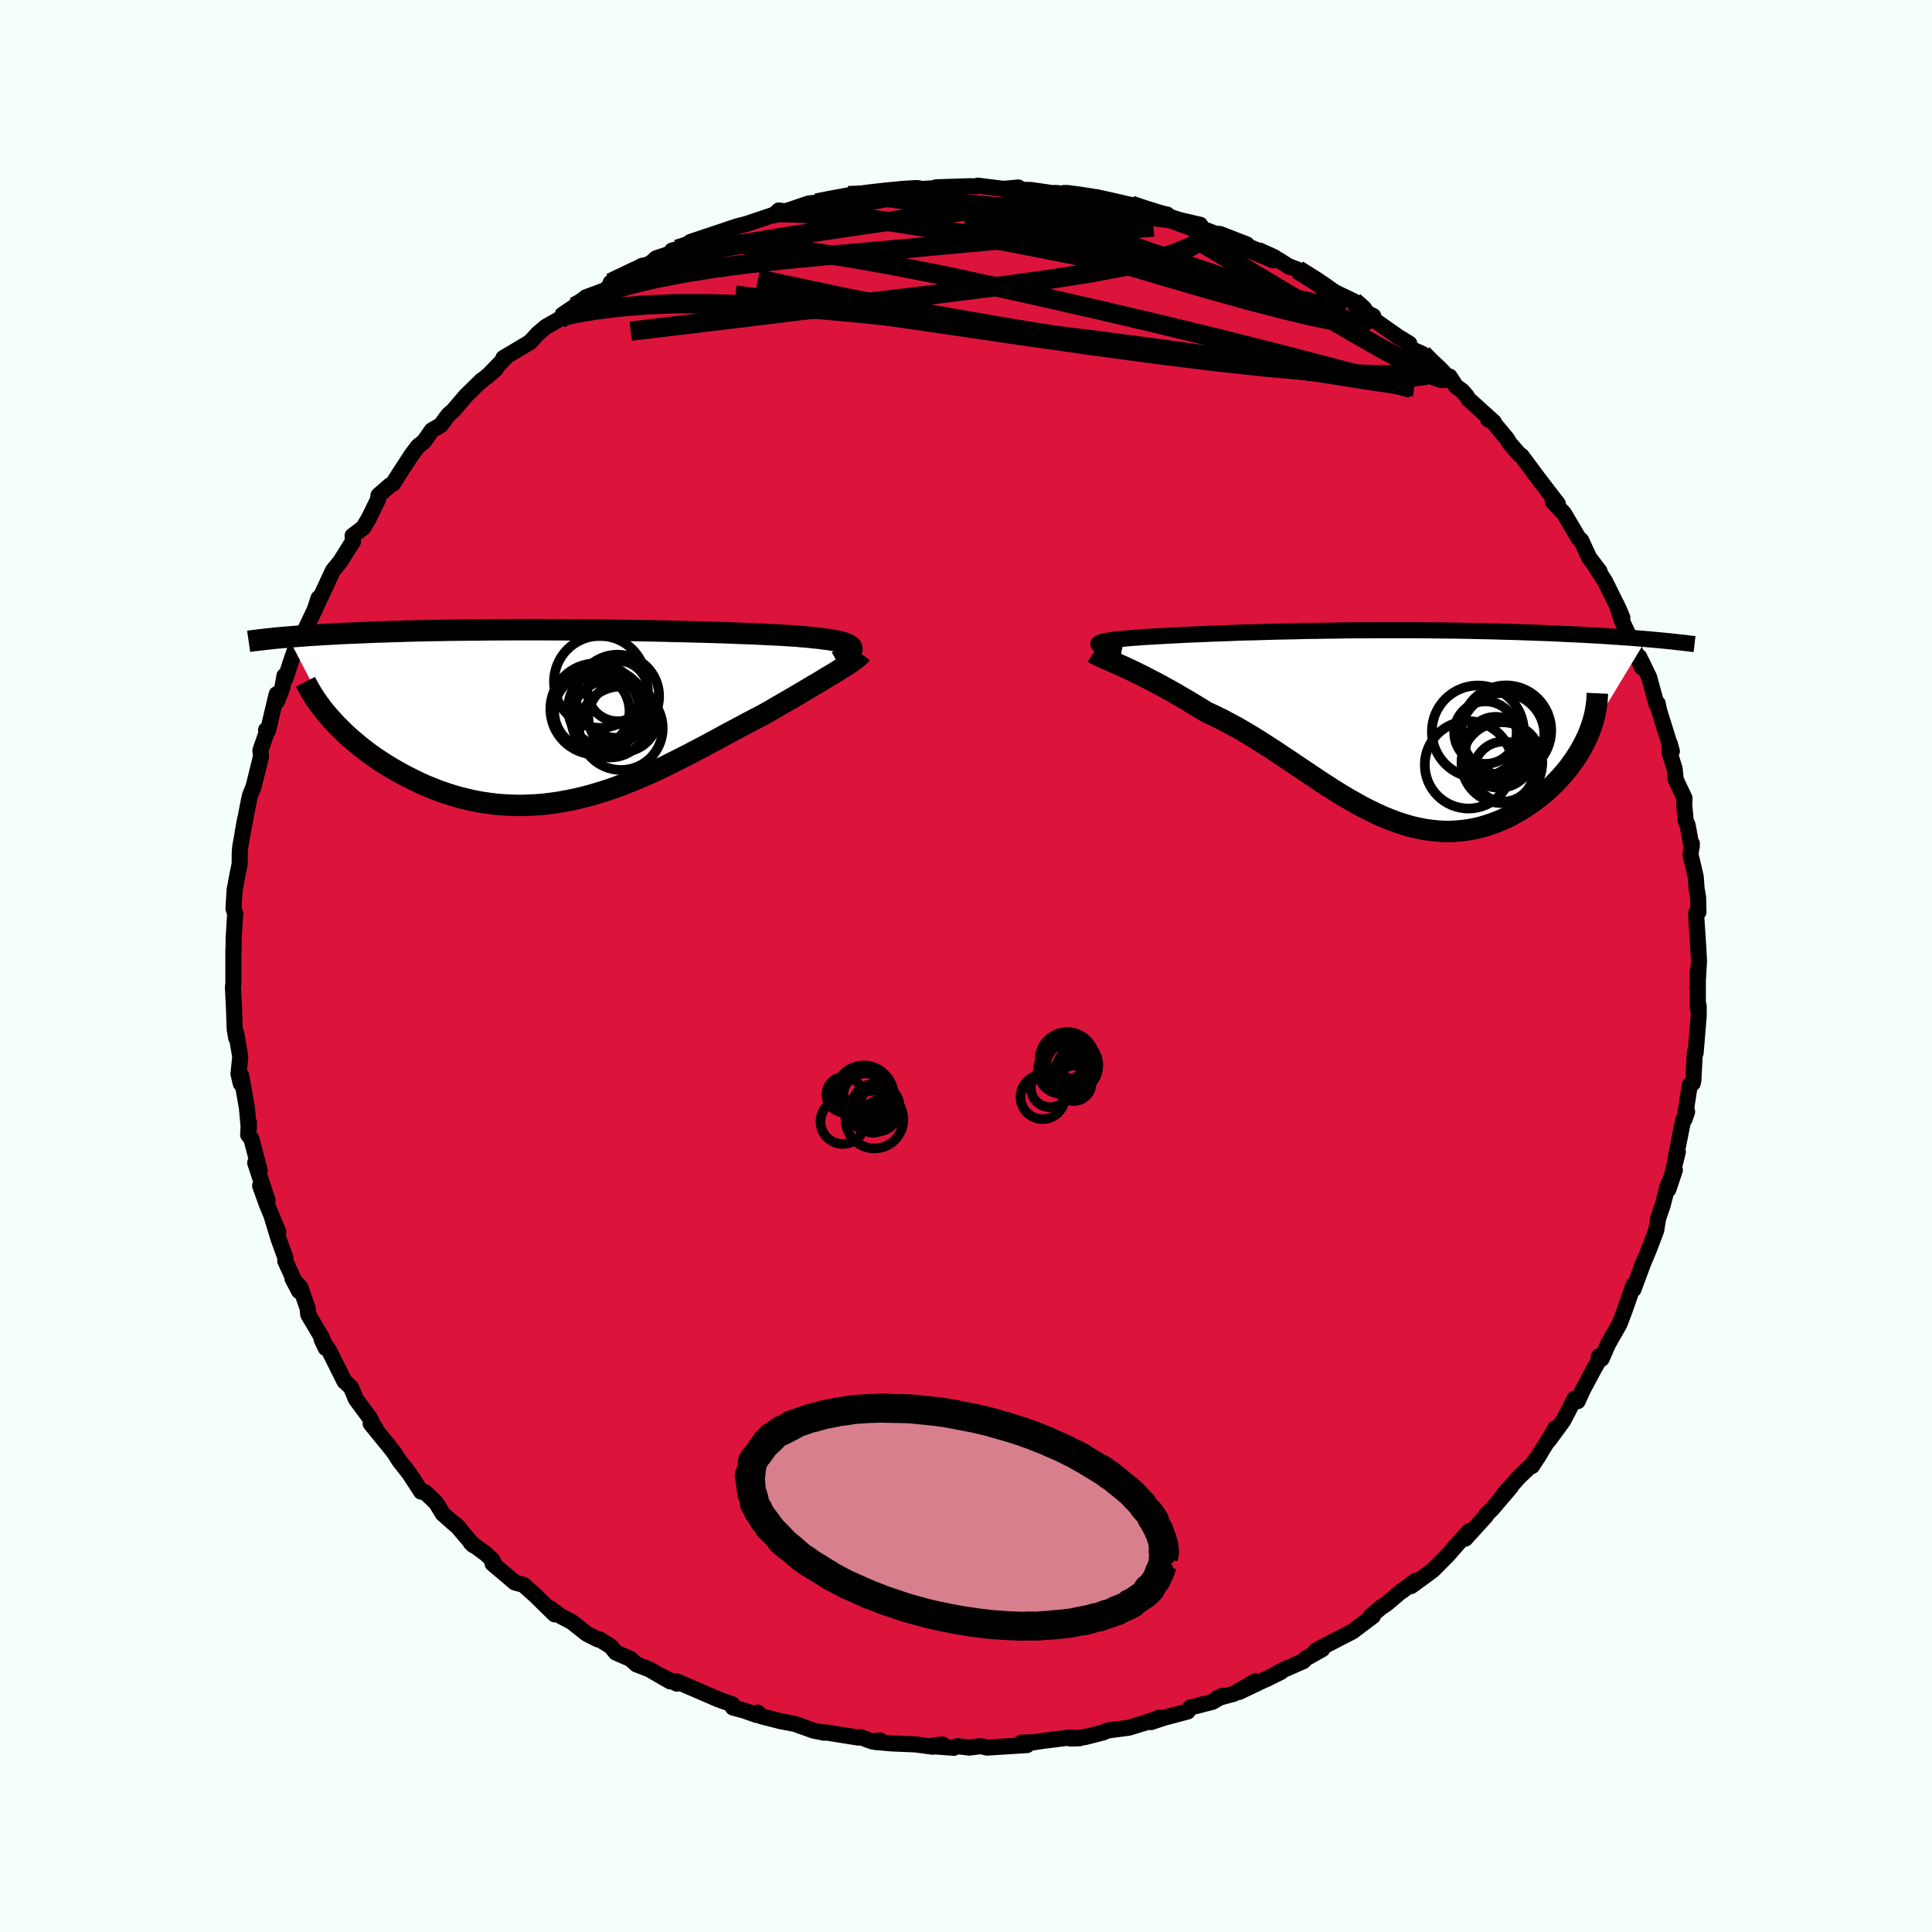 
  <svg viewBox="-100 -100 200 200" xmlns="http://www.w3.org/2000/svg" width="500" height="500" id="face-svg">
    <defs>
      <clipPath id="leftEyeClipPath">
        <polyline points="27.72,-6.96 27.68,-7.07 27.59,-7.17 27.47,-7.26 27.32,-7.35 27.13,-7.43 26.91,-7.51 26.65,-7.59 26.37,-7.66 26.05,-7.73 25.69,-7.79 25.31,-7.86 24.9,-7.91 24.45,-7.97 23.98,-8.02 23.48,-8.07 23.01,-8.12 22.49,-8.16 21.92,-8.21 21.32,-8.25 20.67,-8.29 19.99,-8.33 19.27,-8.36 18.51,-8.4 17.71,-8.44 16.88,-8.47 16.02,-8.5 15.13,-8.54 14.21,-8.57 13.27,-8.6 12.3,-8.63 11.31,-8.65 10.29,-8.68 9.27,-8.7 8.22,-8.73 7.16,-8.75 6.09,-8.77 5.01,-8.79 3.93,-8.8 2.84,-8.82 1.74,-8.83 0.65,-8.84 -0.45,-8.85 -1.54,-8.86 -2.63,-8.87 -3.71,-8.87 -4.78,-8.88 -5.85,-8.88 -6.9,-8.88 -7.94,-8.87 -8.97,-8.87 -9.98,-8.86 -10.98,-8.85 -11.96,-8.84 -12.92,-8.83 -13.87,-8.82 -14.79,-8.8 -15.7,-8.79 -16.58,-8.77 -17.44,-8.75 -18.29,-8.73 -19.11,-8.7 -19.91,-8.68 -20.69,-8.65 -21.45,-8.63 -22.19,-8.6 -22.91,-8.57 -23.61,-8.54 -24.29,-8.51 -24.96,-8.48 -25.61,-8.45 -26.24,-8.41 -26.85,-8.38 -27.44,-8.34 -28.02,-8.31 -28.58,-8.27 -29.12,-8.23 -29.65,-8.19 -30.16,-8.15 -30.65,-8.11 -26.34,0.19 -26,0.57 -25.64,0.96 -25.26,1.34 -24.87,1.73 -24.46,2.11 -24.03,2.49 -23.58,2.87 -23.12,3.25 -22.64,3.62 -22.15,3.99 -21.64,4.35 -21.12,4.7 -20.58,5.05 -20.02,5.39 -19.45,5.72 -18.87,6.05 -18.26,6.37 -17.64,6.68 -17,6.99 -16.35,7.28 -15.68,7.55 -14.99,7.82 -14.3,8.06 -13.58,8.29 -12.86,8.5 -12.12,8.68 -11.37,8.85 -10.61,8.99 -9.85,9.1 -9.07,9.2 -8.28,9.26 -7.48,9.3 -6.68,9.32 -5.87,9.3 -5.05,9.26 -4.23,9.2 -3.41,9.1 -2.57,8.98 -1.74,8.83 -0.9,8.66 -0.07,8.46 0.77,8.24 1.61,7.99 2.46,7.72 3.3,7.43 4.14,7.11 4.98,6.78 5.81,6.43 6.65,6.07 7.48,5.69 8.31,5.3 9.13,4.89 9.95,4.48 10.76,4.07 11.57,3.64 12.38,3.22 13.17,2.79 13.96,2.37 14.74,1.94 15.51,1.53 16.28,1.12 17.03,0.72 17.78,0.33 18.51,-0.05 19.13,-0.4 19.75,-0.76 20.35,-1.11 20.94,-1.45 21.51,-1.78 22.08,-2.11 22.63,-2.44 23.16,-2.75 23.67,-3.06 24.17,-3.35 24.65,-3.64 25.11,-3.92 25.55,-4.18 25.97,-4.43 26.36,-4.68" />
      </clipPath>
      <clipPath id="rightEyeClipPath">
        <polyline points="-26.25,-8.32 -26.29,-8.37 -26.29,-8.43 -26.26,-8.48 -26.19,-8.53 -26.09,-8.57 -25.96,-8.62 -25.79,-8.67 -25.59,-8.71 -25.36,-8.75 -25.1,-8.8 -24.81,-8.84 -24.49,-8.88 -24.14,-8.92 -23.76,-8.95 -23.36,-8.99 -22.97,-9.03 -22.55,-9.06 -22.09,-9.09 -21.58,-9.13 -21.04,-9.16 -20.46,-9.2 -19.85,-9.23 -19.19,-9.27 -18.51,-9.3 -17.78,-9.34 -17.03,-9.38 -16.25,-9.41 -15.43,-9.44 -14.59,-9.48 -13.72,-9.51 -12.82,-9.54 -11.9,-9.58 -10.96,-9.61 -10,-9.63 -9.02,-9.66 -8.03,-9.69 -7.02,-9.71 -6,-9.73 -4.96,-9.76 -3.92,-9.77 -2.87,-9.79 -1.81,-9.8 -0.75,-9.82 0.31,-9.83 1.37,-9.83 2.43,-9.84 3.49,-9.84 4.55,-9.84 5.6,-9.84 6.64,-9.84 7.68,-9.83 8.7,-9.82 9.72,-9.81 10.72,-9.8 11.71,-9.78 12.68,-9.76 13.65,-9.74 14.59,-9.72 15.52,-9.69 16.43,-9.67 17.32,-9.64 18.2,-9.61 19.05,-9.58 19.89,-9.55 20.71,-9.52 21.51,-9.48 22.29,-9.44 23.06,-9.41 23.82,-9.37 24.55,-9.33 25.27,-9.29 25.98,-9.25 26.67,-9.2 27.34,-9.16 27.99,-9.11 28.63,-9.07 29.25,-9.02 29.85,-8.97 30.44,-8.92 24.31,1.21 24.09,1.67 23.85,2.13 23.6,2.59 23.32,3.05 23.02,3.51 22.7,3.96 22.37,4.41 22.01,4.85 21.64,5.28 21.25,5.7 20.85,6.12 20.42,6.52 19.99,6.91 19.53,7.29 19.06,7.66 18.57,8.02 18.06,8.37 17.54,8.7 17,9.02 16.44,9.33 15.87,9.61 15.28,9.87 14.68,10.11 14.07,10.32 13.45,10.51 12.82,10.67 12.18,10.79 11.53,10.89 10.87,10.95 10.2,10.99 9.52,10.99 8.84,10.95 8.15,10.88 7.46,10.78 6.76,10.64 6.06,10.48 5.35,10.27 4.64,10.04 3.92,9.77 3.2,9.48 2.48,9.15 1.75,8.8 1.02,8.43 0.29,8.02 -0.45,7.6 -1.19,7.16 -1.93,6.7 -2.68,6.22 -3.43,5.73 -4.18,5.23 -4.94,4.72 -5.7,4.21 -6.47,3.69 -7.24,3.18 -8.01,2.66 -8.79,2.16 -9.57,1.66 -10.35,1.17 -11.14,0.7 -11.93,0.24 -12.73,-0.19 -13.52,-0.61 -14.32,-1 -15.12,-1.37 -15.76,-1.77 -16.39,-2.15 -17.02,-2.53 -17.64,-2.89 -18.25,-3.25 -18.85,-3.59 -19.45,-3.92 -20.03,-4.24 -20.6,-4.54 -21.16,-4.83 -21.71,-5.11 -22.23,-5.37 -22.74,-5.62 -23.23,-5.85 -23.7,-6.07" />
      </clipPath>
      <filter id="fuzzy">
        <feTurbulence id="turbulence" baseFrequency="0.05" numOctaves="3" type="noise" result="noise" />
        <feDisplacementMap in="SourceGraphic" in2="noise" scale="2" />
      </filter>
      <linearGradient id="rainbowGradient" x1="0%" y1="0%" x2="100%" y2="0%">
        <stop offset="0%" style="stop-color: rgb(145, 85, 61); stop-opacity: 1" />
        <stop offset="50%" style="stop-color: rgb(255, 165, 0); stop-opacity: 1" />
        <stop offset="100%" style="stop-color: rgb(233, 236, 239); stop-opacity: 1" />
      </linearGradient>
    </defs>
    <rect x="-100" y="-100" width="100%" height="100%" fill="rgb(245, 255, 250)" />
    <polyline id="faceContour" points="75.73,1.91 75.7,2.23 75.76,0.48 75.76,4.36 75.84,4.09 75.85,5.12 75.53,8.99 75.45,8.93 75.31,11.55 75.29,11.92 75.22,12.16 74.92,12.33 74.38,15.87 74.65,15.08 74.25,15.91 73.41,20.12 73.69,19.24 72.71,23.13 73.38,21.12 72.64,22.74 72.11,24.79 71.65,26.12 71.46,27.31 71.4,27.5 70.67,29.42 69.89,31.27 70.11,30.74 69.1,33.47 69.1,33.02 68.19,35.63 67.66,37.04 66.48,39.11 65.8,40.66 65.52,40.4 65.41,41.01 65.13,41.49 63.86,43.86 63.32,45.05 63.01,44.79 61.82,47.07 60.33,49.11 60.99,47.87 60.71,48.4 58.59,51.77 59.46,50.43 58.64,51.57 57.23,52.92 55.68,54.66 56.39,53.94 54.43,56.24 53.86,56.79 53.82,56.93 51.69,59.28 52.07,58.51 50.66,60.08 49.86,61 48.31,62.56 46.08,64.19 46.51,63.66 45.16,64.69 45.15,64.65 43.57,65.99 42.94,66.42 41.9,67.29 42.12,67.3 40.01,68.89 36.93,70.48 36.2,70.9 36.88,70.72 35.19,71.67 34.92,71.96 32.83,72.88 30.98,73.88 32.59,73.08 28.28,75.15 29.95,74.05 27.72,75.34 26,75.8 26.59,75.54 25.53,76.17 23.22,76.76 22.95,77.17 20.43,77.84 19.16,78.27 20.01,77.81 18.95,78.21 16.86,78.85 14.64,79.14 14.2,79.34 12.29,79.83 10.79,79.97 11.78,79.94 10.64,79.88 7.92,80.22 6.95,80.37 5.74,80.39 6.32,80.65 2.17,80.91 1.53,80.76 0.33,80.91 -0.91,80.76 -1.26,80.93 -3.71,80.75 -2.44,80.58 -3.44,80.82 -5.21,80.58 -7.65,80.48 -9.4,80.33 -8.89,80.17 -9.71,80.27 -10.92,79.83 -11.17,79.87 -14.62,79.32 -14.68,79.37 -15.78,79.15 -17.74,78.45 -19.22,78.17 -21.14,77.68 -21.57,77.28 -21.65,77.54 -22.9,77.1 -24.13,76.76 -24.2,76.43 -25.68,75.9 -29.96,74.05 -29.93,74.29 -31.65,73.45 -30.64,74.05 -32.78,72.81 -34.1,72.3 -34.76,71.72 -36.25,71.07 -36.76,70.44 -37.91,69.72 -38.11,69.71 -39.27,69.12 -40.81,67.9 -41.95,67.3 -43.11,66.46 -42.58,67.12 -44.54,65.2 -45.81,64.06 -46.7,63.82 -49.01,61.86 -48.77,62.07 -49.03,61.49 -49.69,60.86 -51.27,59.7 -51,59.96 -52.82,57.82 -52.41,58.25 -54.15,56.72 -54.86,55.56 -55.99,54.48 -56.4,54.42 -57.64,52.52 -58.67,51.21 -59.11,50.51 -59.4,50.11 -61.63,47.37 -61.14,47.82 -61.32,47.61 -61.69,46.82 -63.15,44.85 -63.67,43.62 -64.35,42.98 -65.88,39.91 -66.7,38.67 -66.28,39.55 -66.68,38.47 -68.09,36.08 -68.16,35.42 -68.9,33.28 -69.72,32.36 -69.04,33.66 -70.47,30.53 -70.46,30.19 -71.17,28.23 -71.86,25.96 -71.19,27.54 -72.38,24.66 -73.07,22.75 -72.3,24.28 -73.58,20.37 -73.12,21.14 -73.98,17.88 -74.31,17.48 -74.24,16.19 -74.24,16.89 -74.44,14.66 -75.03,11.35 -75.08,12.16 -75.31,11.16 -75.13,9.39 -75.54,6.99 -75.55,7.44 -75.7,6.56 -75.78,4.35 -75.89,2.2 -75.84,1.83 -75.84,-1.71 -75.82,-1.69 -75.81,-2.87 -75.69,-4.87 -75.65,-5.4 -75.83,-5.95 -75.71,-7.86 -75.48,-9.13 -75.19,-10.56 -75.18,-11.72 -75.14,-12.27 -74.62,-15.24 -74.87,-13.85 -74.24,-17.11 -74.11,-17.68 -73.75,-18.57 -72.98,-21.67 -73.04,-22.32 -72.37,-24.26 -72.46,-24.43 -72.26,-24.37 -71.36,-28.14 -71.31,-27.42 -70.76,-28.85 -70.55,-30.05 -70.44,-29.79 -69.91,-31.44 -69.29,-33.23 -68.34,-34.93 -68.97,-33.62 -67.42,-36.88 -67.02,-38.09 -67.34,-37.06 -65.54,-40.93 -64.78,-41.86 -63.73,-43.54 -63.45,-43.95 -63.5,-44.54 -62.4,-45.37 -61.82,-46.34 -60.87,-48.28 -60.82,-48.72 -59.61,-49.77 -59.32,-49.93 -58.57,-51.11 -57.41,-52.89 -56.73,-53.8 -56.12,-54.28 -55.3,-55.45 -54.38,-55.98 -53.59,-57.05 -53.08,-57.5 -51.8,-59 -50.14,-60.63 -50.37,-60.4 -48.67,-61.81 -49.58,-61.01 -47.67,-62.99 -47.89,-62.94 -45.13,-64.58 -44.36,-65.43 -43.52,-66.15 -42.03,-67 -41.5,-67.5 -41.74,-67.44 -40.53,-68.26 -39.35,-69.22 -37.37,-69.95 -35.94,-71.3 -36.79,-70.73 -33.52,-72.49 -33.03,-72.41 -32.07,-73.26 -30.25,-73.87 -30.43,-74.06 -29.91,-74.2 -28.06,-75.11 -28.53,-74.95 -25.03,-76.12 -24.88,-76.18 -23.62,-76.59 -22.75,-76.81 -19.24,-77.99 -19.65,-77.96 -19.38,-78.21 -19.89,-77.71 -16.27,-78.94 -14.33,-79.13 -15.48,-78.98 -14.22,-79.2 -12.18,-79.75 -9.55,-80.01 -10.71,-79.85 -9.1,-80 -6.87,-80.38 -4.97,-80.4 -5.77,-80.35 -3.75,-80.49 -1.13,-80.61 -3.09,-80.61 0.29,-80.72 1.04,-80.71 1.21,-80.78 3.9,-80.45 5.42,-80.59 4.92,-80.46 5.6,-80.36 6.74,-80.33 9.96,-79.86 9.26,-80.03 13.04,-79.65 13.14,-79.35 12.95,-79.6 15.04,-79.07 16,-78.88 17.08,-78.76 18.97,-78.16 18.89,-78.06 20.8,-77.8 20.71,-77.54 24.24,-76.73 23.54,-76.55 25.63,-75.81 26.28,-75.78 29.06,-74.7 27.82,-75 29.78,-74.17 32.37,-73.09 33.51,-72.36 33.26,-72.5 34.34,-72.08 36.27,-70.9 34.68,-71.82 35.94,-71.18 38.19,-69.75 40.14,-68.81 41.59,-67.57 42.16,-67.28 41.59,-67.35 44.7,-65.16 45.89,-64.43 45.92,-63.96 47.26,-63.35 47.97,-62.6 49.51,-61.17 50.06,-61.02 50.71,-60.02 51.35,-59.55 51.8,-59.04 52.02,-58.68 54.64,-56.31 54.04,-56.6 54.56,-56.31 56.02,-54.55 56.26,-54.13 57.23,-53.01 57.52,-52.8 58.82,-51.04 60.31,-49.08 61.26,-47.86 60.74,-48.07 61.89,-46.87 63.44,-44.25 63.68,-44.07 64.51,-42.27 65.59,-40.86 65.02,-41.59 66.17,-39.79 67.6,-36.89 67.95,-36.05 67.35,-37.43 67.88,-35.78 69.17,-33.03 69.15,-32.84 69.97,-30.91 69.69,-32 70.72,-29.89 71.48,-27.1 71.6,-27.18 71.63,-27.05 71.76,-26.42 73.07,-22.24 72.85,-23.03 72.84,-22.07 73.36,-20.42 73.47,-19.3 74.38,-17.37 74.35,-16.71 74.5,-15.02 74.7,-14.61 75.12,-12.28 75.14,-12.68 75,-11.55 75.54,-9.24 75.63,-8 75.79,-7.08 75.82,-5.58 75.57,-5.46 75.78,-2.31 75.88,-0.51 75.73,1.91 75.7,2.23" fill="rgb(220, 20, 60)" stroke="black" stroke-width="1.667" stroke-linejoin="round" filter="url(#fuzzy)" />
    <g transform="translate(40 -24.92)">
      <polyline id="rightCountour" points="-26.25,-8.32 -26.29,-8.37 -26.29,-8.43 -26.26,-8.48 -26.19,-8.53 -26.09,-8.57 -25.96,-8.62 -25.79,-8.67 -25.59,-8.71 -25.36,-8.75 -25.1,-8.8 -24.81,-8.84 -24.49,-8.88 -24.14,-8.92 -23.76,-8.95 -23.36,-8.99 -22.97,-9.03 -22.55,-9.06 -22.09,-9.09 -21.58,-9.13 -21.04,-9.16 -20.46,-9.2 -19.85,-9.23 -19.19,-9.27 -18.51,-9.3 -17.78,-9.34 -17.03,-9.38 -16.25,-9.41 -15.43,-9.44 -14.59,-9.48 -13.72,-9.51 -12.82,-9.54 -11.9,-9.58 -10.96,-9.61 -10,-9.63 -9.02,-9.66 -8.03,-9.69 -7.02,-9.71 -6,-9.73 -4.96,-9.76 -3.92,-9.77 -2.87,-9.79 -1.81,-9.8 -0.75,-9.82 0.31,-9.83 1.37,-9.83 2.43,-9.84 3.49,-9.84 4.55,-9.84 5.6,-9.84 6.64,-9.84 7.68,-9.83 8.7,-9.82 9.72,-9.81 10.72,-9.8 11.71,-9.78 12.68,-9.76 13.65,-9.74 14.59,-9.72 15.52,-9.69 16.43,-9.67 17.32,-9.64 18.2,-9.61 19.05,-9.58 19.89,-9.55 20.71,-9.52 21.51,-9.48 22.29,-9.44 23.06,-9.41 23.82,-9.37 24.55,-9.33 25.27,-9.29 25.98,-9.25 26.67,-9.2 27.34,-9.16 27.99,-9.11 28.63,-9.07 29.25,-9.02 29.85,-8.97 30.44,-8.92 24.31,1.21 24.09,1.67 23.85,2.13 23.6,2.59 23.32,3.05 23.02,3.51 22.7,3.96 22.37,4.41 22.01,4.85 21.64,5.28 21.25,5.7 20.85,6.12 20.42,6.52 19.99,6.91 19.53,7.29 19.06,7.66 18.57,8.02 18.06,8.37 17.54,8.7 17,9.02 16.44,9.33 15.87,9.61 15.28,9.87 14.68,10.11 14.07,10.32 13.45,10.51 12.82,10.67 12.18,10.79 11.53,10.89 10.87,10.95 10.2,10.99 9.52,10.99 8.84,10.95 8.15,10.88 7.46,10.78 6.76,10.64 6.06,10.48 5.35,10.27 4.64,10.04 3.92,9.77 3.2,9.48 2.48,9.15 1.75,8.8 1.02,8.43 0.29,8.02 -0.45,7.6 -1.19,7.16 -1.93,6.7 -2.68,6.22 -3.43,5.73 -4.18,5.23 -4.94,4.72 -5.7,4.21 -6.47,3.69 -7.24,3.18 -8.01,2.66 -8.79,2.16 -9.57,1.66 -10.35,1.17 -11.14,0.7 -11.93,0.24 -12.73,-0.19 -13.52,-0.61 -14.32,-1 -15.12,-1.37 -15.76,-1.77 -16.39,-2.15 -17.02,-2.53 -17.64,-2.89 -18.25,-3.25 -18.85,-3.59 -19.45,-3.92 -20.03,-4.24 -20.6,-4.54 -21.16,-4.83 -21.71,-5.11 -22.23,-5.37 -22.74,-5.62 -23.23,-5.85 -23.7,-6.07" fill="white" stroke="white" stroke-width="0" stroke-linejoin="round" filter="url(#fuzzy)" />
    </g>
    <g transform="translate(-39.54 -25.94)">
      <polyline id="leftCountour" points="27.72,-6.96 27.68,-7.07 27.59,-7.17 27.47,-7.26 27.32,-7.35 27.13,-7.43 26.91,-7.51 26.65,-7.59 26.37,-7.66 26.05,-7.73 25.69,-7.79 25.31,-7.86 24.9,-7.91 24.45,-7.97 23.98,-8.02 23.48,-8.07 23.01,-8.12 22.49,-8.16 21.92,-8.21 21.32,-8.25 20.67,-8.29 19.99,-8.33 19.27,-8.36 18.51,-8.4 17.71,-8.44 16.88,-8.47 16.02,-8.5 15.13,-8.54 14.21,-8.57 13.27,-8.6 12.3,-8.63 11.31,-8.65 10.29,-8.68 9.27,-8.7 8.22,-8.73 7.16,-8.75 6.09,-8.77 5.01,-8.79 3.93,-8.8 2.84,-8.82 1.74,-8.83 0.65,-8.84 -0.45,-8.85 -1.54,-8.86 -2.63,-8.87 -3.71,-8.87 -4.78,-8.88 -5.85,-8.88 -6.9,-8.88 -7.94,-8.87 -8.97,-8.87 -9.98,-8.86 -10.98,-8.85 -11.96,-8.84 -12.92,-8.83 -13.87,-8.82 -14.79,-8.8 -15.7,-8.79 -16.58,-8.77 -17.44,-8.75 -18.29,-8.73 -19.11,-8.7 -19.91,-8.68 -20.69,-8.65 -21.45,-8.63 -22.19,-8.6 -22.91,-8.57 -23.61,-8.54 -24.29,-8.51 -24.96,-8.48 -25.61,-8.45 -26.24,-8.41 -26.85,-8.38 -27.44,-8.34 -28.02,-8.31 -28.58,-8.27 -29.12,-8.23 -29.65,-8.19 -30.16,-8.15 -30.65,-8.11 -26.34,0.19 -26,0.57 -25.64,0.96 -25.26,1.34 -24.87,1.73 -24.46,2.11 -24.03,2.49 -23.58,2.87 -23.12,3.25 -22.64,3.62 -22.15,3.99 -21.64,4.35 -21.12,4.7 -20.58,5.05 -20.02,5.39 -19.45,5.72 -18.87,6.05 -18.26,6.37 -17.64,6.68 -17,6.99 -16.35,7.28 -15.68,7.55 -14.99,7.82 -14.3,8.06 -13.58,8.29 -12.86,8.5 -12.12,8.68 -11.37,8.85 -10.61,8.99 -9.85,9.1 -9.07,9.2 -8.28,9.26 -7.48,9.3 -6.68,9.32 -5.87,9.3 -5.05,9.26 -4.23,9.2 -3.41,9.1 -2.57,8.98 -1.74,8.83 -0.9,8.66 -0.07,8.46 0.77,8.24 1.61,7.99 2.46,7.72 3.3,7.43 4.14,7.11 4.98,6.78 5.81,6.43 6.65,6.07 7.48,5.69 8.31,5.3 9.13,4.89 9.95,4.48 10.76,4.07 11.57,3.64 12.38,3.22 13.17,2.79 13.96,2.37 14.74,1.94 15.51,1.53 16.28,1.12 17.03,0.72 17.78,0.33 18.51,-0.05 19.13,-0.4 19.75,-0.76 20.35,-1.11 20.94,-1.45 21.51,-1.78 22.08,-2.11 22.63,-2.44 23.16,-2.75 23.67,-3.06 24.17,-3.35 24.65,-3.64 25.11,-3.92 25.55,-4.18 25.97,-4.43 26.36,-4.68" fill="white" stroke="white" stroke-width="0" stroke-linejoin="round" filter="url(#fuzzy)" />
    </g>
    <g transform="translate(40 -24.92)">
      <polyline id="rightUpper" points="-23.9,-7.62 -24.3,-7.7 -24.67,-7.79 -24.99,-7.86 -25.28,-7.94 -25.54,-8.01 -25.75,-8.07 -25.93,-8.14 -26.07,-8.2 -26.18,-8.26 -26.25,-8.32 -26.29,-8.37 -26.29,-8.43 -26.26,-8.48 -26.19,-8.53 -26.09,-8.57 -25.96,-8.62 -25.79,-8.67 -25.59,-8.71 -25.36,-8.75 -25.1,-8.8 -24.81,-8.84 -24.49,-8.88 -24.14,-8.92 -23.76,-8.95 -23.36,-8.99 -22.97,-9.03 -22.55,-9.06 -22.09,-9.09 -21.58,-9.13 -21.04,-9.16 -20.46,-9.2 -19.85,-9.23 -19.19,-9.27 -18.51,-9.3 -17.78,-9.34 -17.03,-9.38 -16.25,-9.41 -15.43,-9.44 -14.59,-9.48 -13.72,-9.51 -12.82,-9.54 -11.9,-9.58 -10.96,-9.61 -10,-9.63 -9.02,-9.66 -8.03,-9.69 -7.02,-9.71 -6,-9.73 -4.96,-9.76 -3.92,-9.77 -2.87,-9.79 -1.81,-9.8 -0.75,-9.82 0.31,-9.83 1.37,-9.83 2.43,-9.84 3.49,-9.84 4.55,-9.84 5.6,-9.84 6.64,-9.84 7.68,-9.83 8.7,-9.82 9.72,-9.81 10.72,-9.8 11.71,-9.78 12.68,-9.76 13.65,-9.74 14.59,-9.72 15.52,-9.69 16.43,-9.67 17.32,-9.64 18.2,-9.61 19.05,-9.58 19.89,-9.55 20.71,-9.52 21.51,-9.48 22.29,-9.44 23.06,-9.41 23.82,-9.37 24.55,-9.33 25.27,-9.29 25.98,-9.25 26.67,-9.2 27.34,-9.16 27.99,-9.11 28.63,-9.07 29.25,-9.02 29.85,-8.97 30.44,-8.92 31.01,-8.87 31.56,-8.82 32.1,-8.77 32.62,-8.72 33.12,-8.67 33.61,-8.61 34.09,-8.56 34.54,-8.51 34.99,-8.45 35.42,-8.4" fill="none" stroke="black" stroke-width="1.667" stroke-linejoin="round" filter="url(#fuzzy)" />
      <polyline id="rightLower" points="-26.8,-7.51 -26.66,-7.42 -26.47,-7.32 -26.24,-7.21 -25.97,-7.08 -25.67,-6.95 -25.34,-6.8 -24.97,-6.64 -24.57,-6.46 -24.15,-6.27 -23.7,-6.07 -23.23,-5.85 -22.74,-5.62 -22.23,-5.37 -21.71,-5.11 -21.16,-4.83 -20.6,-4.54 -20.03,-4.24 -19.45,-3.92 -18.85,-3.59 -18.25,-3.25 -17.64,-2.89 -17.02,-2.53 -16.39,-2.15 -15.76,-1.77 -15.12,-1.37 -14.32,-1 -13.52,-0.61 -12.73,-0.19 -11.93,0.24 -11.14,0.7 -10.35,1.17 -9.57,1.66 -8.79,2.16 -8.01,2.66 -7.24,3.18 -6.47,3.69 -5.7,4.21 -4.94,4.72 -4.18,5.23 -3.43,5.73 -2.68,6.22 -1.93,6.7 -1.19,7.16 -0.45,7.6 0.29,8.02 1.02,8.43 1.75,8.8 2.48,9.15 3.2,9.48 3.92,9.77 4.64,10.04 5.35,10.27 6.06,10.48 6.76,10.64 7.46,10.78 8.15,10.88 8.84,10.95 9.52,10.99 10.2,10.99 10.87,10.95 11.53,10.89 12.18,10.79 12.82,10.67 13.45,10.51 14.07,10.32 14.68,10.11 15.28,9.87 15.87,9.61 16.44,9.33 17,9.02 17.54,8.7 18.06,8.37 18.57,8.02 19.06,7.66 19.53,7.29 19.99,6.91 20.42,6.52 20.85,6.12 21.25,5.7 21.64,5.28 22.01,4.85 22.37,4.41 22.7,3.96 23.02,3.51 23.32,3.05 23.6,2.59 23.85,2.13 24.09,1.67 24.31,1.21 24.51,0.74 24.68,0.28 24.84,-0.18 24.97,-0.64 25.09,-1.09 25.18,-1.54 25.25,-1.99 25.31,-2.43 25.34,-2.87 25.36,-3.31" fill="none" stroke="black" stroke-width="2.222" stroke-linejoin="round" filter="url(#fuzzy)" />
      <circle r="4.764" cx="12.991" cy="0.647" stroke="black" fill="none" stroke-width="1.0" filter="url(#fuzzy)" clip-path="url(#rightEyeClipPath)" /><circle r="4.328" cx="15.546" cy="0.992" stroke="black" fill="none" stroke-width="1.0" filter="url(#fuzzy)" clip-path="url(#rightEyeClipPath)" /><circle r="4.186" cx="15.476" cy="3.872" stroke="black" fill="none" stroke-width="1.0" filter="url(#fuzzy)" clip-path="url(#rightEyeClipPath)" /><circle r="4.67" cx="15.911" cy="0.542" stroke="black" fill="none" stroke-width="1.0" filter="url(#fuzzy)" clip-path="url(#rightEyeClipPath)" /><circle r="3.236" cx="13.771" cy="0.762" stroke="black" fill="none" stroke-width="1.0" filter="url(#fuzzy)" clip-path="url(#rightEyeClipPath)" /><circle r="3.54" cx="15.196" cy="2.937" stroke="black" fill="none" stroke-width="1.0" filter="url(#fuzzy)" clip-path="url(#rightEyeClipPath)" /><circle r="4.522" cx="12.016" cy="4.097" stroke="black" fill="none" stroke-width="1.0" filter="url(#fuzzy)" clip-path="url(#rightEyeClipPath)" /><circle r="3.126" cx="14.831" cy="2.252" stroke="black" fill="none" stroke-width="1.0" filter="url(#fuzzy)" clip-path="url(#rightEyeClipPath)" /><circle r="4.528" cx="15.491" cy="1.122" stroke="black" fill="none" stroke-width="1.0" filter="url(#fuzzy)" clip-path="url(#rightEyeClipPath)" /><circle r="3.106" cx="15.646" cy="4.792" stroke="black" fill="none" stroke-width="1.0" filter="url(#fuzzy)" clip-path="url(#rightEyeClipPath)" />
      </g>
    <g transform="translate(-39.54 -25.94)">
      <polyline id="leftUpper" points="26.19,-5.56 26.51,-5.74 26.79,-5.9 27.04,-6.06 27.25,-6.21 27.42,-6.35 27.55,-6.49 27.65,-6.62 27.71,-6.74 27.74,-6.85 27.72,-6.96 27.68,-7.07 27.59,-7.17 27.47,-7.26 27.32,-7.35 27.13,-7.43 26.91,-7.51 26.65,-7.59 26.37,-7.66 26.05,-7.73 25.69,-7.79 25.31,-7.86 24.9,-7.91 24.45,-7.97 23.98,-8.02 23.48,-8.07 23.01,-8.12 22.49,-8.16 21.92,-8.21 21.32,-8.25 20.67,-8.29 19.99,-8.33 19.27,-8.36 18.51,-8.4 17.71,-8.44 16.88,-8.47 16.02,-8.5 15.13,-8.54 14.21,-8.57 13.27,-8.6 12.3,-8.63 11.31,-8.65 10.29,-8.68 9.27,-8.7 8.22,-8.73 7.16,-8.75 6.09,-8.77 5.01,-8.79 3.93,-8.8 2.84,-8.82 1.74,-8.83 0.65,-8.84 -0.45,-8.85 -1.54,-8.86 -2.63,-8.87 -3.71,-8.87 -4.78,-8.88 -5.85,-8.88 -6.9,-8.88 -7.94,-8.87 -8.97,-8.87 -9.98,-8.86 -10.98,-8.85 -11.96,-8.84 -12.92,-8.83 -13.87,-8.82 -14.79,-8.8 -15.7,-8.79 -16.58,-8.77 -17.44,-8.75 -18.29,-8.73 -19.11,-8.7 -19.91,-8.68 -20.69,-8.65 -21.45,-8.63 -22.19,-8.6 -22.91,-8.57 -23.61,-8.54 -24.29,-8.51 -24.96,-8.48 -25.61,-8.45 -26.24,-8.41 -26.85,-8.38 -27.44,-8.34 -28.02,-8.31 -28.58,-8.27 -29.12,-8.23 -29.65,-8.19 -30.16,-8.15 -30.65,-8.11 -31.13,-8.07 -31.59,-8.03 -32.03,-7.99 -32.46,-7.94 -32.87,-7.9 -33.27,-7.85 -33.66,-7.81 -34.03,-7.76 -34.38,-7.72 -34.72,-7.67" fill="none" stroke="black" stroke-width="2.222" stroke-linejoin="round" filter="url(#fuzzy)" />
      <polyline id="leftLower" points="28.68,-6.38 28.6,-6.27 28.49,-6.15 28.33,-6.01 28.15,-5.86 27.92,-5.7 27.67,-5.52 27.38,-5.33 27.07,-5.12 26.73,-4.91 26.36,-4.68 25.97,-4.43 25.55,-4.18 25.11,-3.92 24.65,-3.64 24.17,-3.35 23.67,-3.06 23.16,-2.75 22.63,-2.44 22.08,-2.11 21.51,-1.78 20.94,-1.45 20.35,-1.11 19.75,-0.76 19.13,-0.4 18.51,-0.05 17.78,0.33 17.03,0.72 16.28,1.12 15.51,1.53 14.74,1.94 13.96,2.37 13.17,2.79 12.38,3.22 11.57,3.64 10.76,4.07 9.95,4.48 9.13,4.89 8.31,5.3 7.48,5.69 6.65,6.07 5.81,6.43 4.98,6.78 4.14,7.11 3.3,7.43 2.46,7.72 1.61,7.99 0.77,8.24 -0.07,8.46 -0.9,8.66 -1.74,8.83 -2.57,8.98 -3.41,9.1 -4.23,9.2 -5.05,9.26 -5.87,9.3 -6.68,9.32 -7.48,9.3 -8.28,9.26 -9.07,9.2 -9.85,9.1 -10.61,8.99 -11.37,8.85 -12.12,8.68 -12.86,8.5 -13.58,8.29 -14.3,8.06 -14.99,7.82 -15.68,7.55 -16.35,7.28 -17,6.99 -17.64,6.68 -18.26,6.37 -18.87,6.05 -19.45,5.72 -20.02,5.39 -20.58,5.05 -21.12,4.7 -21.64,4.35 -22.15,3.99 -22.64,3.62 -23.12,3.25 -23.58,2.87 -24.03,2.49 -24.46,2.11 -24.87,1.73 -25.26,1.34 -25.64,0.96 -26,0.57 -26.34,0.19 -26.67,-0.19 -26.98,-0.57 -27.27,-0.95 -27.54,-1.32 -27.8,-1.69 -28.04,-2.06 -28.26,-2.42 -28.47,-2.78 -28.66,-3.13 -28.84,-3.48" fill="none" stroke="black" stroke-width="2.222" stroke-linejoin="round" filter="url(#fuzzy)" />
      <circle r="4.722" cx="1.235" cy="-0.667" stroke="black" fill="none" stroke-width="1.0" filter="url(#fuzzy)" clip-path="url(#leftEyeClipPath)" /><circle r="4.322" cx="3.825" cy="1.328" stroke="black" fill="none" stroke-width="1.0" filter="url(#fuzzy)" clip-path="url(#leftEyeClipPath)" /><circle r="4.306" cx="3.47" cy="-1.982" stroke="black" fill="none" stroke-width="1.0" filter="url(#fuzzy)" clip-path="url(#leftEyeClipPath)" /><circle r="4.758" cx="1.645" cy="-3.477" stroke="black" fill="none" stroke-width="1.0" filter="url(#fuzzy)" clip-path="url(#leftEyeClipPath)" /><circle r="3.898" cx="0.81" cy="-0.422" stroke="black" fill="none" stroke-width="1.0" filter="url(#fuzzy)" clip-path="url(#leftEyeClipPath)" /><circle r="3.578" cx="4.025" cy="0.188" stroke="black" fill="none" stroke-width="1.0" filter="url(#fuzzy)" clip-path="url(#leftEyeClipPath)" /><circle r="4.018" cx="2.37" cy="-0.742" stroke="black" fill="none" stroke-width="1.0" filter="url(#fuzzy)" clip-path="url(#leftEyeClipPath)" /><circle r="3.134" cx="3.48" cy="-2.532" stroke="black" fill="none" stroke-width="1.0" filter="url(#fuzzy)" clip-path="url(#leftEyeClipPath)" /><circle r="4.004" cx="2.69" cy="0.348" stroke="black" fill="none" stroke-width="1.0" filter="url(#fuzzy)" clip-path="url(#leftEyeClipPath)" /><circle r="4.45" cx="1.245" cy="-0.557" stroke="black" fill="none" stroke-width="1.0" filter="url(#fuzzy)" clip-path="url(#leftEyeClipPath)" />
    </g>
    <g id="hairs">
      <polyline points="47.26,-63.35 47.88,-62.57 48.06,-61.93 47.6,-61.51 46.48,-61.28 44.71,-61.19 42.3,-61.21 39.24,-61.34 35.49,-61.6 30.99,-62 25.73,-62.57 19.7,-63.32 12.87,-64.24 5.21,-65.33 -3.38,-66.59 -12.99,-67.98 -23.87,-69.45" fill="none" stroke="rgb(0, 0, 0)" stroke-width="2" stroke-linejoin="round" filter="url(#fuzzy)" /><polyline points="47.26,-63.35 48.07,-62.54 48.82,-61.84 49.32,-61.33 49.56,-61.01 49.55,-60.84 49.29,-60.82 48.78,-60.96 47.94,-61.31 46.74,-61.9 45.13,-62.75 43.07,-63.89 40.54,-65.33 37.48,-67.11 33.85,-69.25 29.6,-71.78 24.7,-74.69" fill="none" stroke="rgb(0, 0, 0)" stroke-width="2" stroke-linejoin="round" filter="url(#fuzzy)" /><polyline points="-12.18,-79.75 -10.5,-79.81 -9.05,-79.67 -7.11,-79.42 -4.73,-79.06 -2.08,-78.58 0.75,-77.97 3.76,-77.27 6.92,-76.48 10.23,-75.61 13.67,-74.67 17.24,-73.66 20.88,-72.59 24.53,-71.49 28.12,-70.4 31.59,-69.32 34.96,-68.27 38.3,-67.21 41.66,-66.14" fill="none" stroke="rgb(0, 0, 0)" stroke-width="2" stroke-linejoin="round" filter="url(#fuzzy)" /><polyline points="-36.79,-70.73 -34.41,-71.87 -32.7,-72.54 -31.07,-73.05 -29.4,-73.5 -27.61,-73.9 -25.66,-74.29 -23.52,-74.68 -21.19,-75.08 -18.71,-75.49 -16.13,-75.89 -13.52,-76.29 -10.93,-76.67 -8.4,-77.04 -5.97,-77.38 -3.64,-77.69 -1.39,-77.98 0.79,-78.25 2.88,-78.51 4.82,-78.75 6.58,-78.99 8.18,-79.21 9.7,-79.39 11.26,-79.51" fill="none" stroke="rgb(0, 0, 0)" stroke-width="2" stroke-linejoin="round" filter="url(#fuzzy)" /><polyline points="47.26,-63.35 47.95,-62.56 48.32,-61.89 48.18,-61.43 47.52,-61.14 46.37,-60.99 44.77,-60.93 42.69,-60.98 40.11,-61.14 36.95,-61.42 33.16,-61.85 28.71,-62.41 23.59,-63.12 17.78,-63.96 11.29,-64.95 4.12,-66.11 -3.71,-67.48 -12.22,-69.13 -21.53,-71.11" fill="none" stroke="rgb(0, 0, 0)" stroke-width="2" stroke-linejoin="round" filter="url(#fuzzy)" /><polyline points="34.34,-72.08 35.24,-71.52 35.67,-71.25 36.35,-70.82 37.2,-70.24 37.96,-69.67 38.45,-69.18 38.62,-68.81 38.49,-68.56 38.05,-68.43 37.27,-68.45 36.13,-68.61 34.56,-68.95 32.56,-69.47 30.13,-70.18 27.27,-71.08 23.98,-72.18 20.22,-73.49 15.92,-74.99 11.07,-76.7 5.83,-78.59" fill="none" stroke="rgb(0, 0, 0)" stroke-width="2" stroke-linejoin="round" filter="url(#fuzzy)" /><polyline points="-42.03,-67 -41.45,-67.31 -40.31,-67.57 -38.46,-67.88 -36.05,-68.19 -33.21,-68.43 -30.03,-68.56 -26.57,-68.56 -22.85,-68.44 -18.9,-68.23 -14.76,-67.92 -10.44,-67.52 -5.95,-67.05 -1.3,-66.53 3.53,-65.97 8.56,-65.37 13.75,-64.73 19.1,-64.03 24.56,-63.28 30.09,-62.46 35.66,-61.58 41.14,-60.71 46.41,-59.92" fill="none" stroke="rgb(0, 0, 0)" stroke-width="2" stroke-linejoin="round" filter="url(#fuzzy)" /><polyline points="24.24,-76.73 24.2,-76.42 24.53,-75.99 24.62,-75.52 24.21,-75.02 23.26,-74.46 21.75,-73.83 19.6,-73.16 16.72,-72.47 13.04,-71.77 8.53,-71.07 3.23,-70.34 -2.81,-69.58 -9.54,-68.77 -17,-67.86 -25.34,-66.84 -34.71,-65.72" fill="none" stroke="rgb(0, 0, 0)" stroke-width="2" stroke-linejoin="round" filter="url(#fuzzy)" /><polyline points="-29.91,-74.2 -28.32,-74.69 -26.23,-74.82 -23.48,-74.73 -20.19,-74.44 -16.41,-73.97 -12.2,-73.33 -7.64,-72.53 -2.79,-71.58 2.34,-70.48 7.79,-69.27 13.59,-67.95 19.69,-66.52 26.02,-64.98 32.55,-63.33 39.3,-61.57 46.1,-59.8" fill="none" stroke="rgb(0, 0, 0)" stroke-width="2" stroke-linejoin="round" filter="url(#fuzzy)" /><polyline points="9.96,-79.86 10.48,-79.85 11.67,-79.7 12.72,-79.53 13.64,-79.36 14.51,-79.18 15.32,-78.99 16.02,-78.8 16.59,-78.62 16.98,-78.45 17.2,-78.29 17.22,-78.15 17,-78.02 16.5,-77.93 15.7,-77.87 14.56,-77.85 13.07,-77.89 11.21,-77.97 8.96,-78.11 6.29,-78.31 3.1,-78.6 -0.75,-78.96 -5.4,-79.39" fill="none" stroke="rgb(0, 0, 0)" stroke-width="2" stroke-linejoin="round" filter="url(#fuzzy)" /><polyline points="-40.53,-68.26 -38.98,-69.11 -36.97,-69.89 -34.69,-70.56 -32.09,-71.17 -29.13,-71.74 -25.86,-72.26 -22.33,-72.72 -18.61,-73.14 -14.73,-73.51 -10.7,-73.87 -6.54,-74.24 -2.26,-74.64 2.11,-75.04 6.52,-75.43 10.87,-75.8 15.12,-76.16 19.41,-76.5" fill="none" stroke="rgb(0, 0, 0)" stroke-width="2" stroke-linejoin="round" filter="url(#fuzzy)" /><polyline points="13.04,-79.65 13.25,-79.47 13.92,-79.31 14.95,-79.09 16.11,-78.83 17.24,-78.57 18.26,-78.31 19.14,-78.08 19.87,-77.86 20.43,-77.68 20.77,-77.53 20.85,-77.44 20.62,-77.42 20.06,-77.49 19.09,-77.65 17.65,-77.93 15.66,-78.31 13.03,-78.82 9.66,-79.51" fill="none" stroke="rgb(0, 0, 0)" stroke-width="2" stroke-linejoin="round" filter="url(#fuzzy)" /><polyline points="-19.65,-77.96 -19.07,-77.99 -17.36,-77.93 -14.8,-77.81 -11.79,-77.55 -8.46,-77.13 -4.76,-76.56 -0.7,-75.87 3.66,-75.08 8.25,-74.19 13.01,-73.24 17.9,-72.23 22.86,-71.18 27.76,-70.15 32.49,-69.22 37.08,-68.41" fill="none" stroke="rgb(0, 0, 0)" stroke-width="2" stroke-linejoin="round" filter="url(#fuzzy)" /><polyline points="-15.48,-78.98 -14,-79.27 -12.38,-79.57 -10.96,-79.79 -9.72,-79.95 -8.55,-80.08 -7.46,-80.19 -6.5,-80.28 -5.74,-80.33 -5.21,-80.36 -4.93,-80.35 -4.92,-80.3 -5.2,-80.21 -5.77,-80.06 -6.68,-79.86 -7.98,-79.6 -9.75,-79.27 -11.98,-78.91 -14.49,-78.55 -16.95,-78.25" fill="none" stroke="rgb(0, 0, 0)" stroke-width="2" stroke-linejoin="round" filter="url(#fuzzy)" /><polyline points="17.08,-78.76 18.47,-78.29 19.71,-77.86 21.14,-77.37 22.72,-76.8 24.35,-76.19 25.92,-75.59 27.39,-75.02 28.72,-74.49 29.9,-74.02 30.86,-73.63 31.54,-73.34 31.84,-73.22 31.48,-73.39 30.14,-73.99" fill="none" stroke="rgb(0, 0, 0)" stroke-width="2" stroke-linejoin="round" filter="url(#fuzzy)" /><polyline points="40.14,-68.81 41.05,-68 41.38,-67.53 41.48,-67.12 41.36,-66.76 40.82,-66.55 39.76,-66.56 38.1,-66.79 35.83,-67.25 32.93,-67.94 29.36,-68.87 25.05,-70.07 20,-71.54 14.18,-73.29 7.59,-75.29 0.01,-77.54" fill="none" stroke="rgb(0, 0, 0)" stroke-width="2" stroke-linejoin="round" filter="url(#fuzzy)" />
    </g>
    
        <g id="pointNose">
          <g id="rightNose"><circle r="2.432" cx="9.884" cy="10.804" stroke="black" fill="none" stroke-width="1.0" filter="url(#fuzzy)" /><circle r="2.778" cx="10.916" cy="10.288" stroke="black" fill="none" stroke-width="1.0" filter="url(#fuzzy)" /><circle r="2.46" cx="10.728" cy="10.368" stroke="black" fill="none" stroke-width="1.0" filter="url(#fuzzy)" /><circle r="2.292" cx="7.932" cy="13.556" stroke="black" fill="none" stroke-width="1.0" filter="url(#fuzzy)" /><circle r="1.83" cx="11.16" cy="12.148" stroke="black" fill="none" stroke-width="1.0" filter="url(#fuzzy)" /><circle r="2.874" cx="10.488" cy="9.712" stroke="black" fill="none" stroke-width="1.0" filter="url(#fuzzy)" /><circle r="1.756" cx="11.516" cy="10.932" stroke="black" fill="none" stroke-width="1.0" filter="url(#fuzzy)" /><circle r="1.998" cx="8.704" cy="12.616" stroke="black" fill="none" stroke-width="1.0" filter="url(#fuzzy)" /><circle r="1.76" cx="10.804" cy="11.184" stroke="black" fill="none" stroke-width="1.0" filter="url(#fuzzy)" /><circle r="1.338" cx="10.76" cy="10.312" stroke="black" fill="none" stroke-width="1.0" filter="url(#fuzzy)" /></g>
          <g id="leftNose"><circle r="2.944" cx="-10.42" cy="13.386" stroke="black" fill="none" stroke-width="1.0" filter="url(#fuzzy)" /><circle r="1.578" cx="-8.86" cy="15.41" stroke="black" fill="none" stroke-width="1.0" filter="url(#fuzzy)" /><circle r="2.99" cx="-9.48" cy="15.894" stroke="black" fill="none" stroke-width="1.0" filter="url(#fuzzy)" /><circle r="1.85" cx="-12.596" cy="13.31" stroke="black" fill="none" stroke-width="1.0" filter="url(#fuzzy)" /><circle r="2.948" cx="-10.568" cy="13.238" stroke="black" fill="none" stroke-width="1.0" filter="url(#fuzzy)" /><circle r="2.316" cx="-12.748" cy="16.106" stroke="black" fill="none" stroke-width="1.0" filter="url(#fuzzy)" /><circle r="2.316" cx="-10.404" cy="13.438" stroke="black" fill="none" stroke-width="1.0" filter="url(#fuzzy)" /><circle r="2.508" cx="-9.364" cy="14.67" stroke="black" fill="none" stroke-width="1.0" filter="url(#fuzzy)" /><circle r="1.378" cx="-9.616" cy="15.886" stroke="black" fill="none" stroke-width="1.0" filter="url(#fuzzy)" /><circle r="1.01" cx="-10.628" cy="15.898" stroke="black" fill="none" stroke-width="1.0" filter="url(#fuzzy)" /></g>
        </g>
      
    <g id="mouth">
      <polyline points="20.35,61.94 20.03,62.84 20.01,62.75 20.03,62.77 19.99,62.88 19.68,63.56 19.39,63.93 19.08,64.5 18.87,64.46 18.5,65 18.79,64.78 18.52,65.04 18.37,65.12 17.08,66.01 16.96,66 17.22,65.98 16.57,66.31 15.53,66.72 15.77,66.7 15.3,66.87 14.53,67.14 14.6,67.08 13.77,67.4 13.32,67.47 12.28,67.78 13.02,67.58 11.27,67.93 11.75,67.83 11.11,67.98 9.38,68.18 10.55,68.07 8.9,68.2 9.16,68.21 7.75,68.29 7.63,68.33 6.97,68.33 6.45,68.32 6.1,68.34 5.74,68.35 4.18,68.28 2.38,68.15 2.94,68.2 1.35,68.02 2.09,68.12 -0.23,67.79 0.73,67.95 -1.46,67.58 -0.67,67.73 -3.22,67.21 -2.13,67.45 -3.87,67.06 -3.6,67.12 -4.02,67.02 -5.31,66.67 -6.15,66.43 -6.61,66.29 -6.44,66.34 -8.45,65.66 -8.2,65.76 -9.66,65.19 -9.97,65.08 -10.28,64.96 -10.12,65 -10.74,64.74 -12.39,64 -12.59,63.9 -13.82,63.25 -14.02,63.14 -14.12,63.05 -14.8,62.65 -14.64,62.74 -16.51,61.59 -16.22,61.79 -16.74,61.38 -16.44,61.58 -17.03,61.22 -18.1,60.28 -19.14,59.46 -18.36,60.12 -18.61,59.89 -19.78,58.67 -20.41,58.06 -20.14,58.29 -20.91,57.36 -20.49,57.82 -21.03,57.11 -21.52,56.4 -21.67,56.06 -21.62,56.15 -21.51,56.26 -21.91,55.66 -21.93,55.23 -22.1,54.66 -22.17,54.63 -22.29,53.75 -22.32,53.09 -22.25,53.94 -22.44,52.72 -22.27,52.64 -22.24,52.31 -22.28,52.5 -22.07,51.25 -21.89,51.06 -22.12,51.31 -21.81,50.84 -21.49,50.48 -21.11,49.92 -21.53,50.54 -21.07,49.9 -20.65,49.27 -20.87,49.61 -20.24,49.03 -19.91,48.69 -20.2,48.81 -19.02,48 -19.09,48.16 -17.82,47.5 -18.53,47.79 -18.49,47.78 -18.07,47.5 -17.58,47.33 -16.94,47.11 -15.91,46.75 -15.8,46.76 -14.71,46.45 -13.48,46.21 -13.6,46.24 -13.14,46.13 -12.5,46.06 -11.49,45.9 -12.32,46.02 -11.84,45.93 -10.03,45.81 -9.56,45.8 -8.27,45.74 -8.38,45.76 -8.65,45.78 -6.57,45.82 -6.38,45.82 -5.02,45.89 -5.49,45.87 -5.21,45.9 -2.95,46.13 -2.78,46.17 -2.44,46.2 -2.9,46.13 -1.04,46.43 -1.82,46.3 0.98,46.84 0.99,46.84 2.36,47.17 1.69,47 3.16,47.38 2.26,47.14 4.63,47.82 4.13,47.66 6.04,48.27 6.16,48.33 7.33,48.74 6.72,48.52 8.52,49.23 8.36,49.16 8.46,49.22 9.67,49.75 9.93,49.86 11.17,50.48 12.01,50.9 11.3,50.53 11.59,50.71 12.27,51.09 14.1,52.2 14.77,52.64 13.97,52.06 14.89,52.76 14.87,52.69 15.67,53.32 15.56,53.24 17.04,54.45 17.39,54.8 17.67,55.13 17.31,54.72 18.28,55.74 18.37,55.95 19.1,56.78 18.96,56.58 19.52,57.39 19.22,57.14 19.21,57.06 19.84,58.2 20.03,58.66 19.95,58.35 20.32,59.47 20.3,59.28 20.43,60.16 20.47,59.87 20.41,60.6 20.52,60.22 20.56,60.67 20.42,61.29 20.48,61.53" fill="rgb(215,127,140)" stroke="black" stroke-width="3" stroke-linejoin="round" filter="url(#fuzzy)" />
    </g>
  </svg>
  